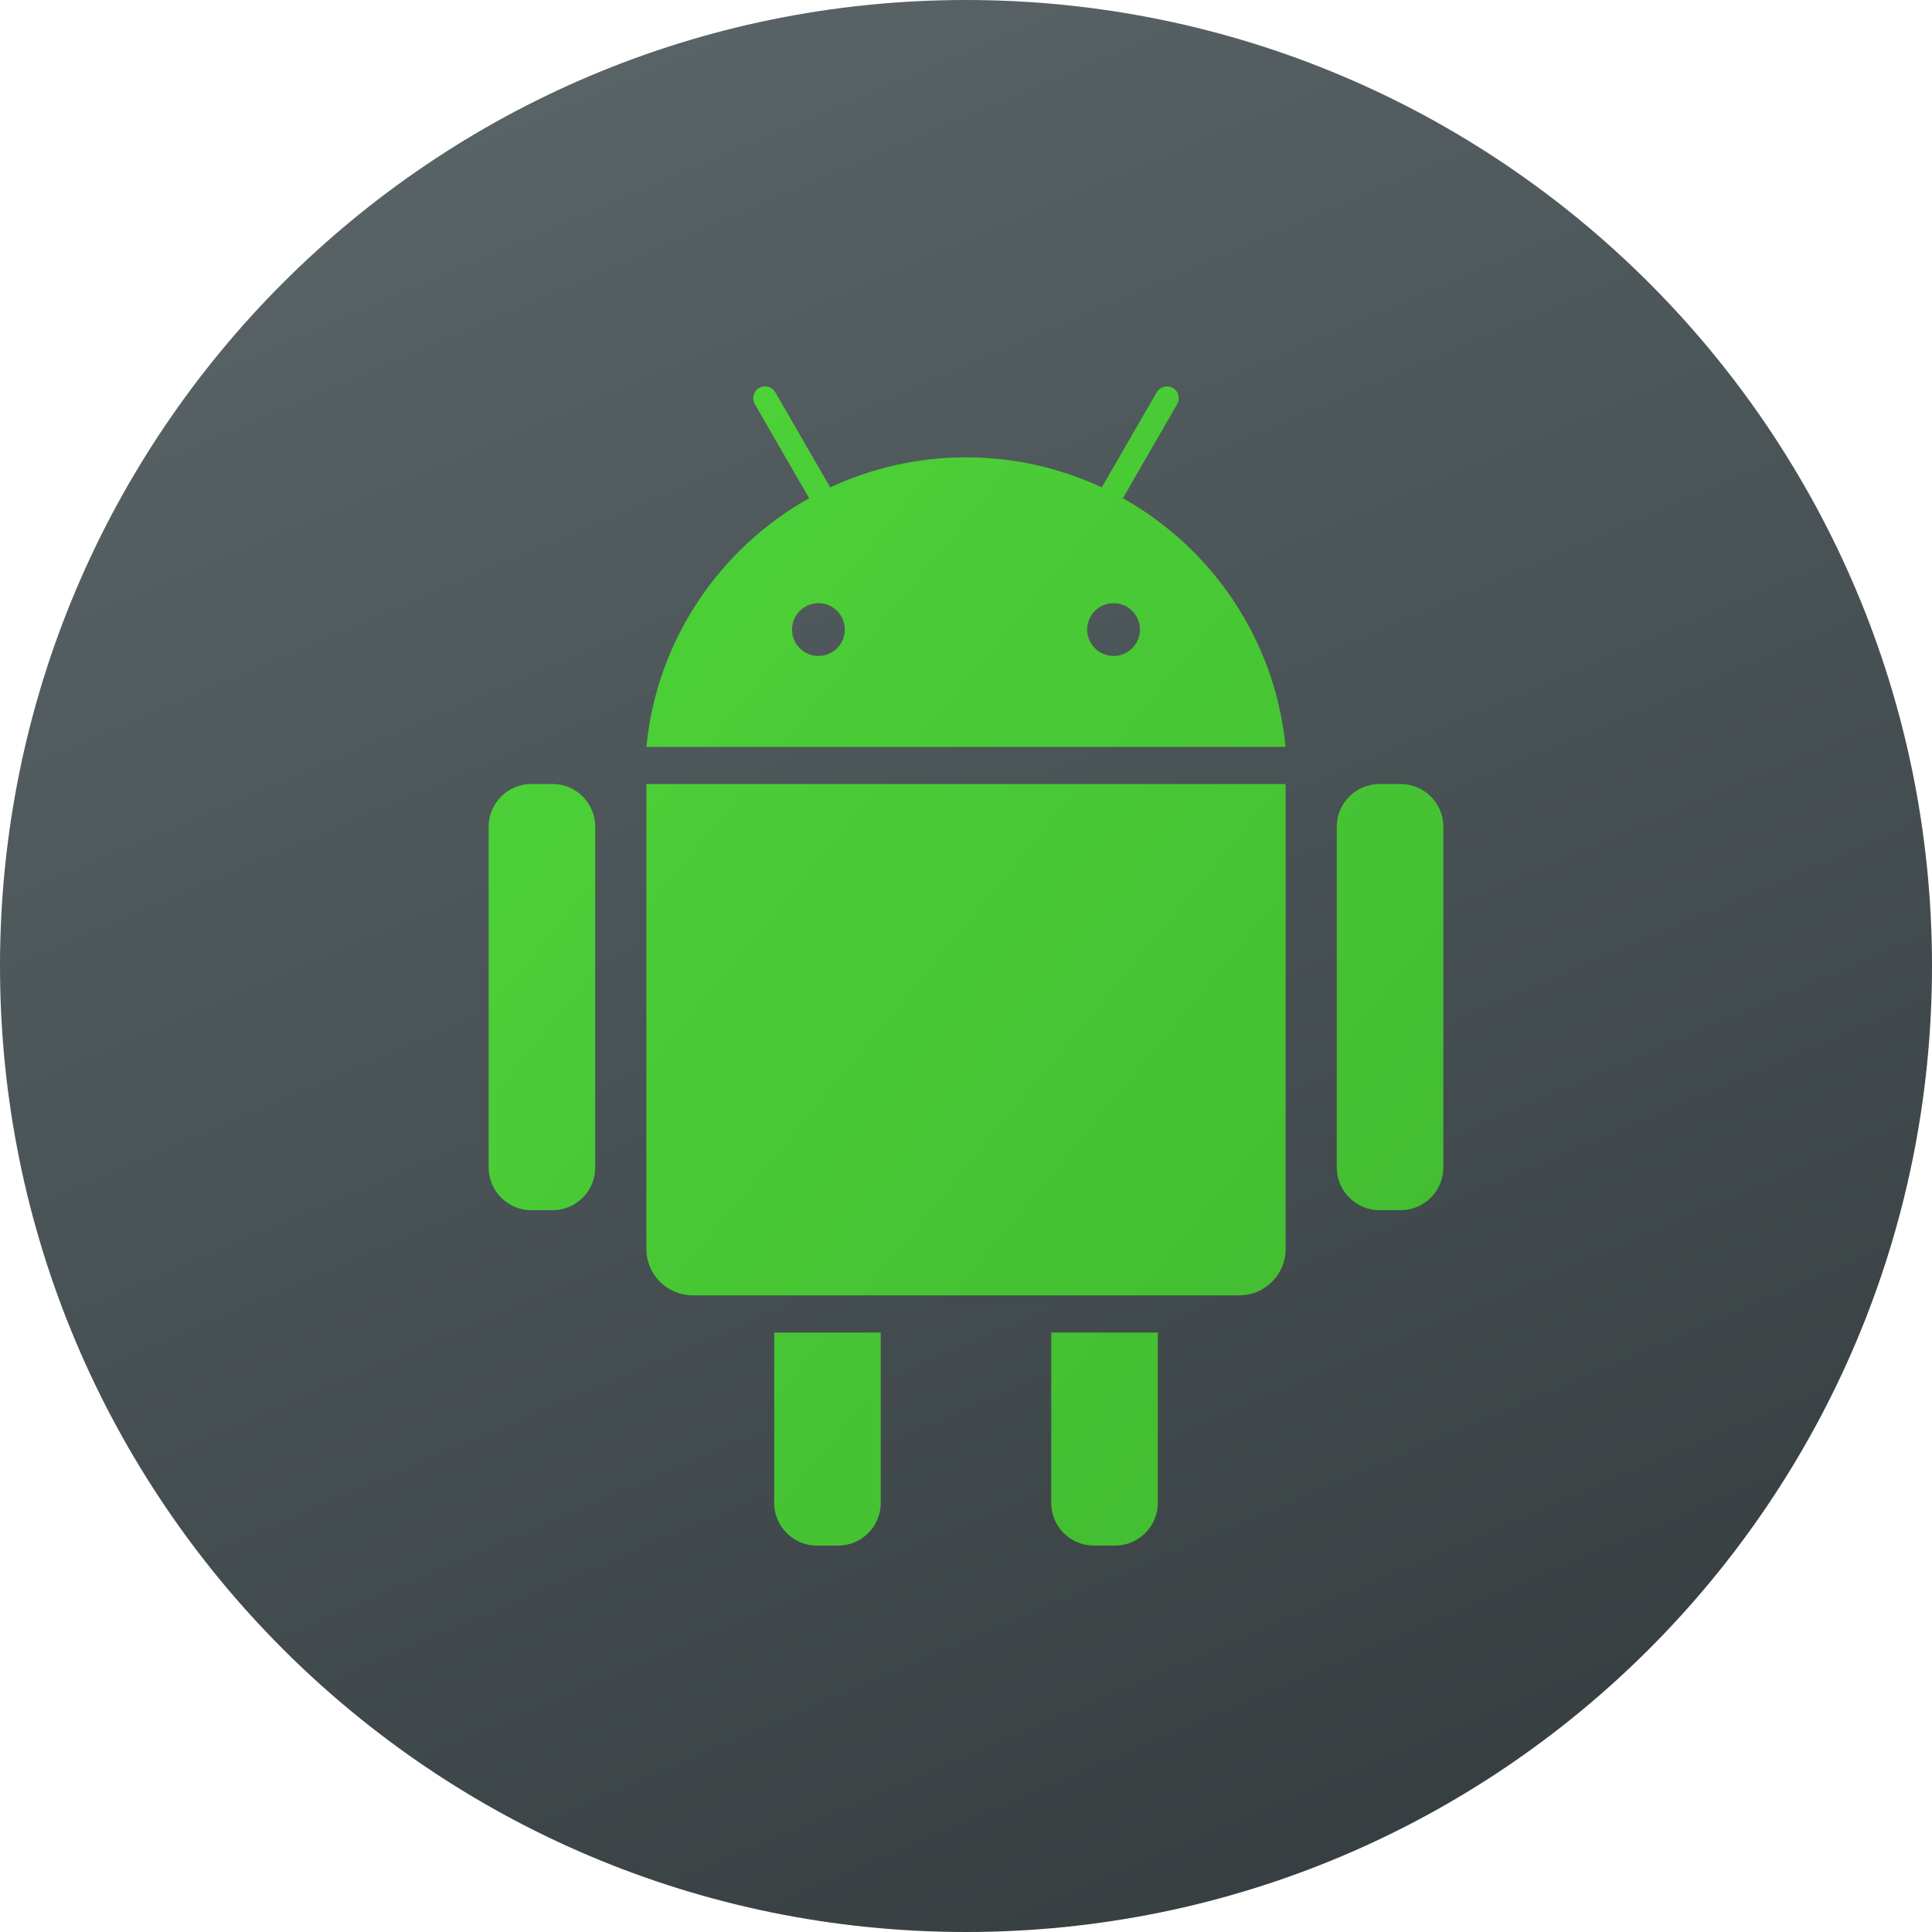 <?xml version="1.0" encoding="UTF-8"?>
<!DOCTYPE svg PUBLIC "-//W3C//DTD SVG 1.1//EN" "http://www.w3.org/Graphics/SVG/1.1/DTD/svg11.dtd">
<!-- Creator: CorelDRAW -->
<svg xmlns="http://www.w3.org/2000/svg" xml:space="preserve" width="250px" height="250px" version="1.1" style="shape-rendering:geometricPrecision; text-rendering:geometricPrecision; image-rendering:optimizeQuality; fill-rule:evenodd; clip-rule:evenodd"
viewBox="0 0 250 250"
 xmlns:xlink="http://www.w3.org/1999/xlink"
 xmlns:xodm="http://www.corel.com/coreldraw/odm/2003">
 <defs>
  <style type="text/css">
   <![CDATA[
    .fil1 {fill:url(#id0)}
    .fil0 {fill:url(#id1)}
   ]]>
  </style>
  <linearGradient id="id0" gradientUnits="userSpaceOnUse" x1="72.95" y1="82.14" x2="177.05" y2="167.86">
   <stop offset="0" style="stop-opacity:1; stop-color:#4CD137"/>
   <stop offset="1" style="stop-opacity:1; stop-color:#44BD32"/>
  </linearGradient>
  <linearGradient id="id1" gradientUnits="userSpaceOnUse" x1="45.27" y1="-61.54" x2="204.73" y2="311.54">
   <stop offset="0" style="stop-opacity:1; stop-color:#636E72"/>
   <stop offset="1" style="stop-opacity:1; stop-color:#2D3436"/>
  </linearGradient>
 </defs>
 <g id="Слой_x0020_1">
  <path class="fil0" d="M125 0c69.04,0 125,55.96 125,125 0,69.04 -55.96,125 -125,125 -69.04,0 -125,-55.96 -125,-125 0,-69.04 55.96,-125 125,-125z"/>
  <path class="fil1" d="M83.64 96.65c1.35,-13.85 9.5,-25.7 21.06,-32.18l-7.03 -12.18c-0.42,-0.73 -0.17,-1.67 0.56,-2.09 0.74,-0.42 1.68,-0.16 2.1,0.57l7.1 12.3c5.34,-2.49 11.29,-3.89 17.57,-3.89 6.28,0 12.23,1.4 17.57,3.89l7.1 -12.3c0.42,-0.73 1.36,-0.99 2.1,-0.57 0.73,0.42 0.98,1.36 0.56,2.09l-7.03 12.18c11.56,6.48 19.71,18.33 21.06,32.18l-82.72 0zm0 4.8l82.72 0 0 60.18c0,3.3 -2.7,5.99 -6,5.99l-70.72 0c-3.3,0 -6,-2.69 -6,-5.99l0 -60.18zm52.39 70.98l13.79 0 0 22.06c0,3.03 -2.49,5.51 -5.52,5.51l-2.76 0c-3.03,0 -5.51,-2.48 -5.51,-5.51l0 -22.06zm-35.85 0l13.79 0 0 22.06c0,3.03 -2.48,5.51 -5.51,5.51l-2.76 0c-3.03,0 -5.52,-2.48 -5.52,-5.51l0 -22.06zm78.31 -70.98l2.76 0c3.03,0 5.52,2.48 5.52,5.51l0 44.12c0,3.04 -2.49,5.52 -5.52,5.52l-2.76 0c-3.03,0 -5.51,-2.48 -5.51,-5.52l0 -44.12c0,-3.03 2.48,-5.51 5.51,-5.51zm-109.74 0l2.76 0c3.03,0 5.51,2.48 5.51,5.51l0 44.12c0,3.04 -2.48,5.52 -5.51,5.52l-2.76 0c-3.03,0 -5.52,-2.48 -5.52,-5.52l0 -44.12c0,-3.03 2.49,-5.51 5.52,-5.51zm75.34 -23.4c-1.88,0 -3.41,1.53 -3.41,3.42 0,1.88 1.53,3.41 3.41,3.41 1.89,0 3.42,-1.53 3.42,-3.41 0,-1.89 -1.53,-3.42 -3.42,-3.42zm-38.18 0c1.88,0 3.41,1.53 3.41,3.42 0,1.88 -1.53,3.41 -3.41,3.41 -1.89,0 -3.42,-1.53 -3.42,-3.41 0,-1.89 1.53,-3.42 3.42,-3.42z"/>
 </g>
</svg>

